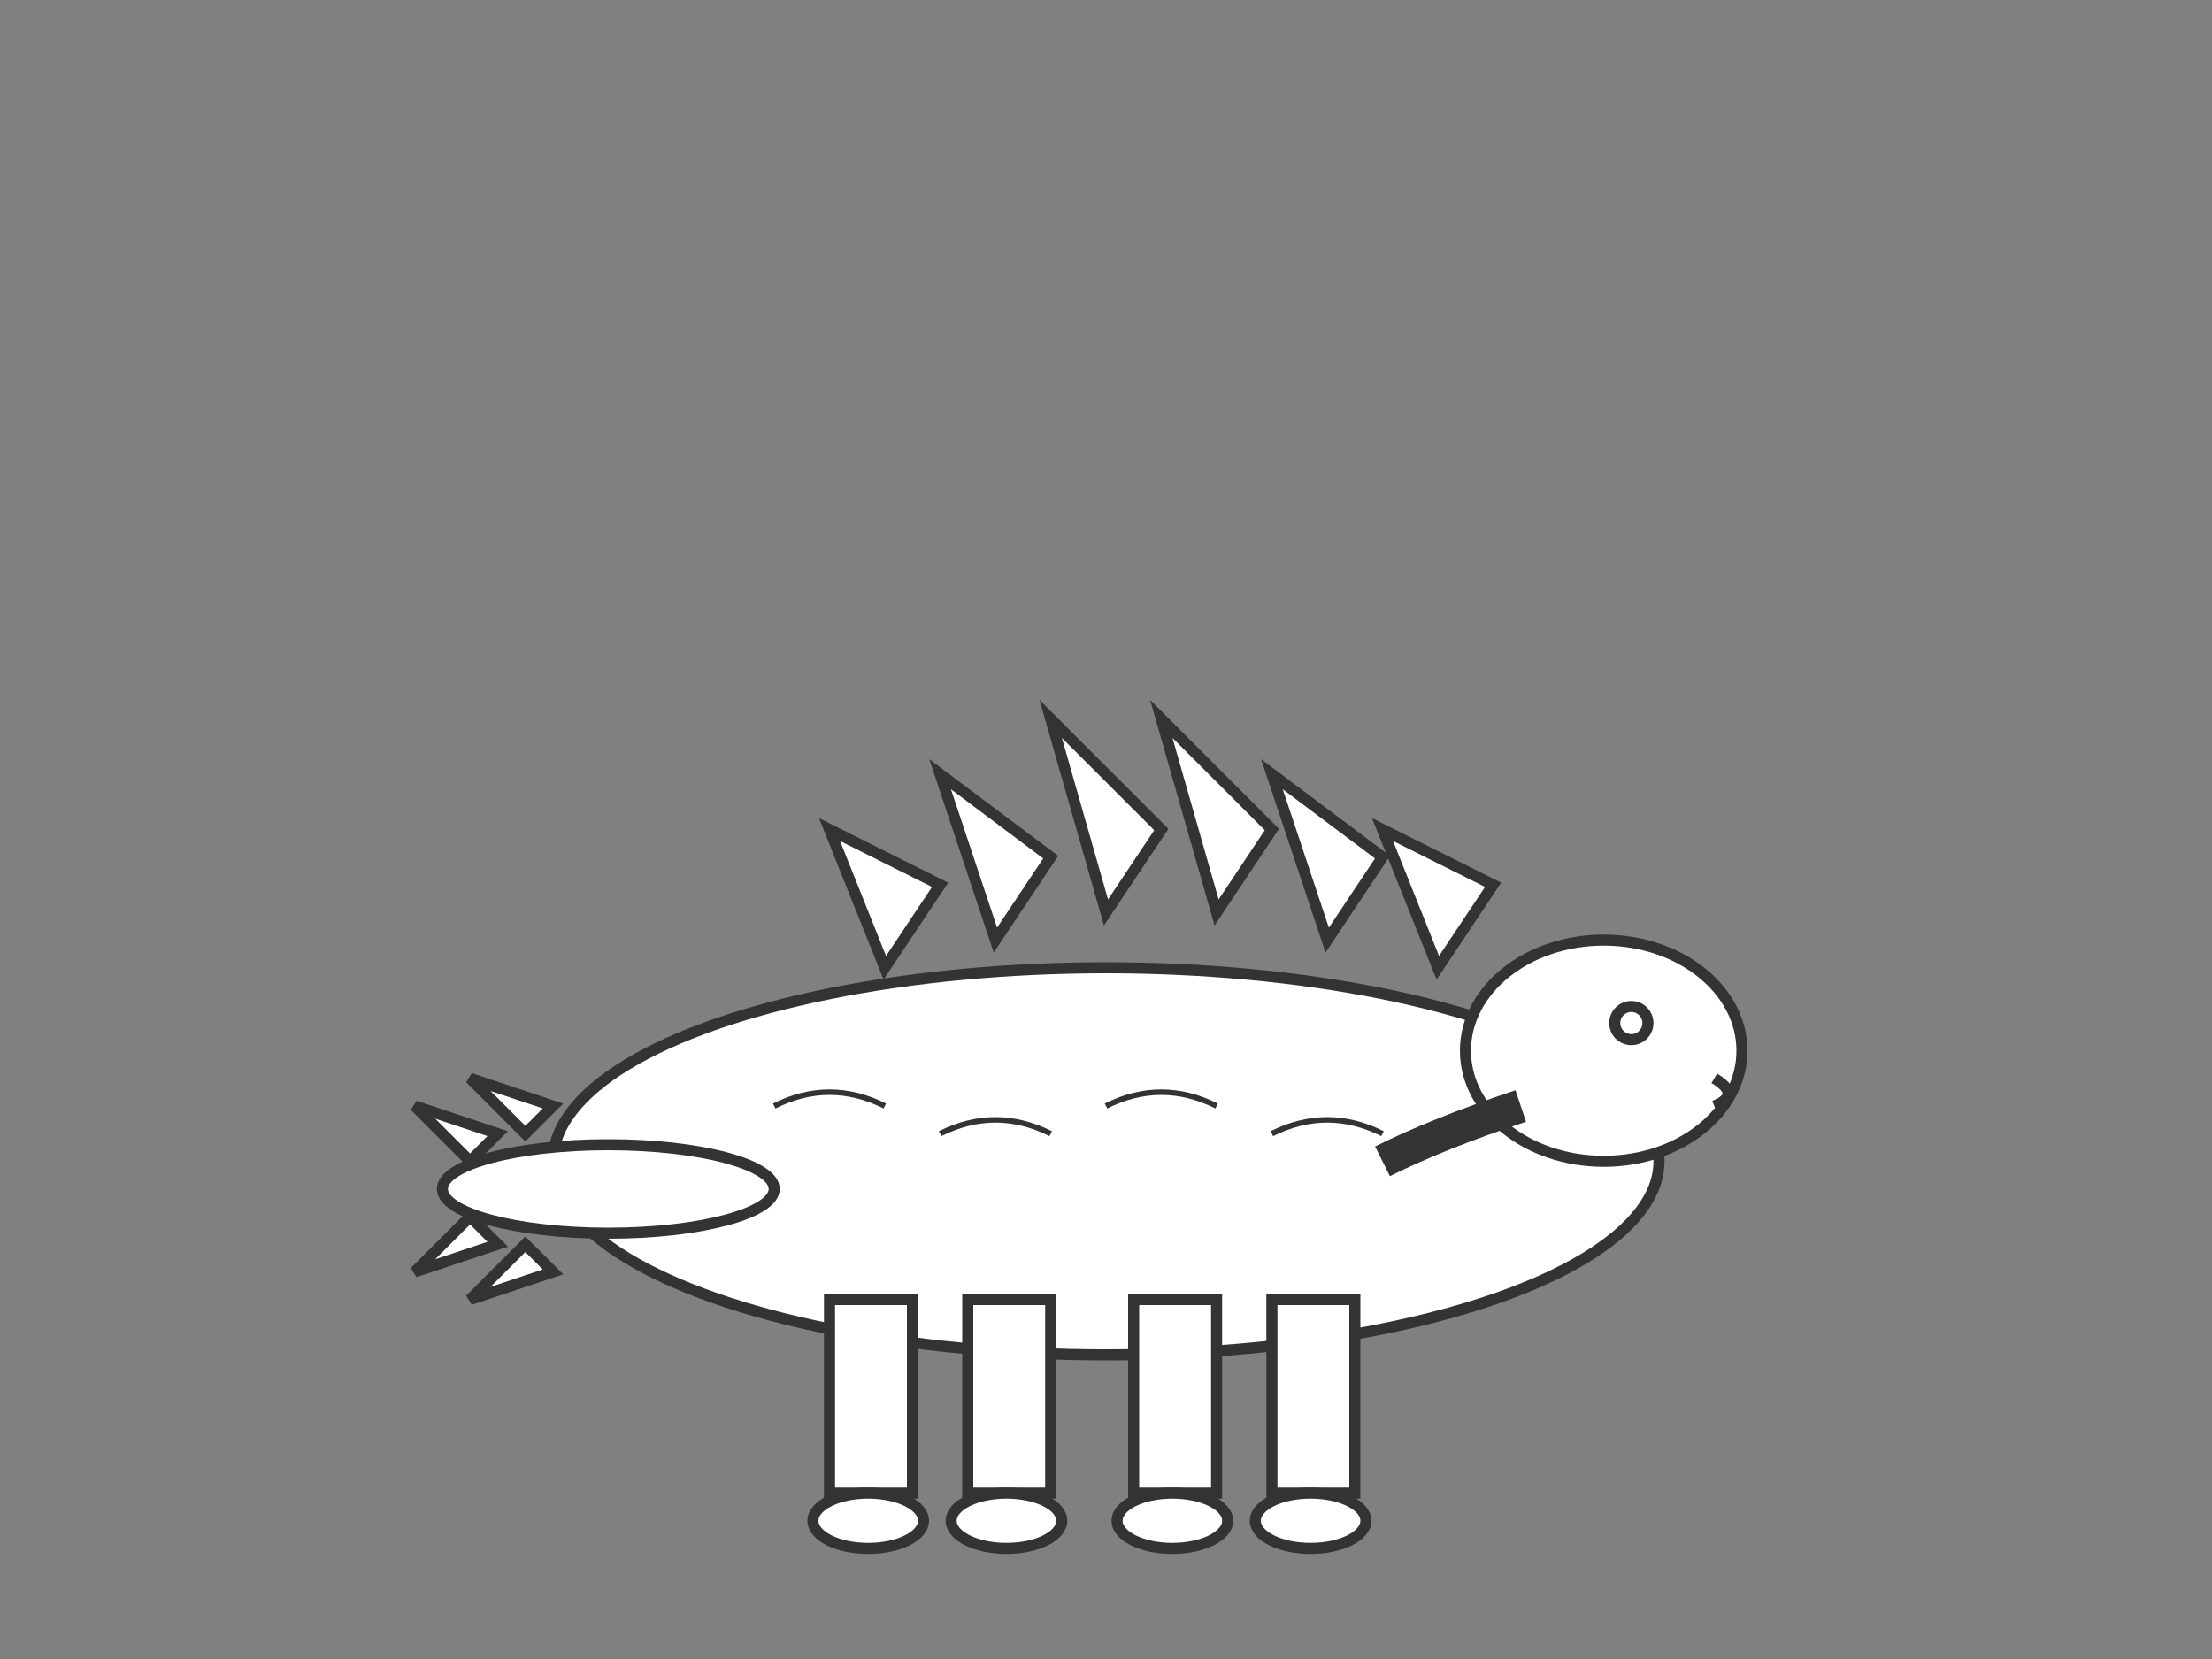 <svg width="400" height="300" viewBox="0 0 400 300" xmlns="http://www.w3.org/2000/svg">
    <rect x="0" y="0" width="400" height="300" fill="#808080" stroke="none"/>
    <!-- Stegosaurus body -->
    <ellipse cx="200" cy="210" rx="100" ry="35" fill="white" stroke="#333" stroke-width="2"/>
    
    <!-- Small head -->
    <ellipse cx="290" cy="190" rx="25" ry="20" fill="white" stroke="#333" stroke-width="2"/>
    
    <!-- Long neck -->
    <path d="M 275 200 Q 260 205 250 210" fill="none" stroke="#333" stroke-width="6"/>
    
    <!-- Back plates -->
    <polygon points="160,175 150,150 170,160" fill="white" stroke="#333" stroke-width="2"/>
    <polygon points="180,170 170,140 190,155" fill="white" stroke="#333" stroke-width="2"/>
    <polygon points="200,165 190,130 210,150" fill="white" stroke="#333" stroke-width="2"/>
    <polygon points="220,165 210,130 230,150" fill="white" stroke="#333" stroke-width="2"/>
    <polygon points="240,170 230,140 250,155" fill="white" stroke="#333" stroke-width="2"/>
    <polygon points="260,175 250,150 270,160" fill="white" stroke="#333" stroke-width="2"/>
    
    <!-- Legs -->
    <rect x="150" y="235" width="15" height="35" fill="white" stroke="#333" stroke-width="2"/>
    <rect x="175" y="235" width="15" height="35" fill="white" stroke="#333" stroke-width="2"/>
    <rect x="205" y="235" width="15" height="35" fill="white" stroke="#333" stroke-width="2"/>
    <rect x="230" y="235" width="15" height="35" fill="white" stroke="#333" stroke-width="2"/>
    
    <!-- Feet -->
    <ellipse cx="157" cy="275" rx="10" ry="5" fill="white" stroke="#333" stroke-width="2"/>
    <ellipse cx="182" cy="275" rx="10" ry="5" fill="white" stroke="#333" stroke-width="2"/>
    <ellipse cx="212" cy="275" rx="10" ry="5" fill="white" stroke="#333" stroke-width="2"/>
    <ellipse cx="237" cy="275" rx="10" ry="5" fill="white" stroke="#333" stroke-width="2"/>
    
    <!-- Tail with spikes -->
    <ellipse cx="110" cy="215" rx="30" ry="8" fill="white" stroke="#333" stroke-width="2"/>
    
    <!-- Tail spikes (thagomizer) -->
    <polygon points="85,210 75,200 90,205" fill="white" stroke="#333" stroke-width="2"/>
    <polygon points="85,220 75,230 90,225" fill="white" stroke="#333" stroke-width="2"/>
    <polygon points="95,205 85,195 100,200" fill="white" stroke="#333" stroke-width="2"/>
    <polygon points="95,225 85,235 100,230" fill="white" stroke="#333" stroke-width="2"/>
    
    <!-- Eye -->
    <circle cx="295" cy="185" r="3" fill="white" stroke="#333" stroke-width="2"/>
    
    <!-- Small mouth -->
    <path d="M 310 195 Q 315 198 310 200" fill="none" stroke="#333" stroke-width="2"/>
    
    <!-- Body texture -->
    <path d="M 140 200 Q 150 195 160 200" fill="none" stroke="#333" stroke-width="1"/>
    <path d="M 170 205 Q 180 200 190 205" fill="none" stroke="#333" stroke-width="1"/>
    <path d="M 200 200 Q 210 195 220 200" fill="none" stroke="#333" stroke-width="1"/>
    <path d="M 230 205 Q 240 200 250 205" fill="none" stroke="#333" stroke-width="1"/>
</svg>
